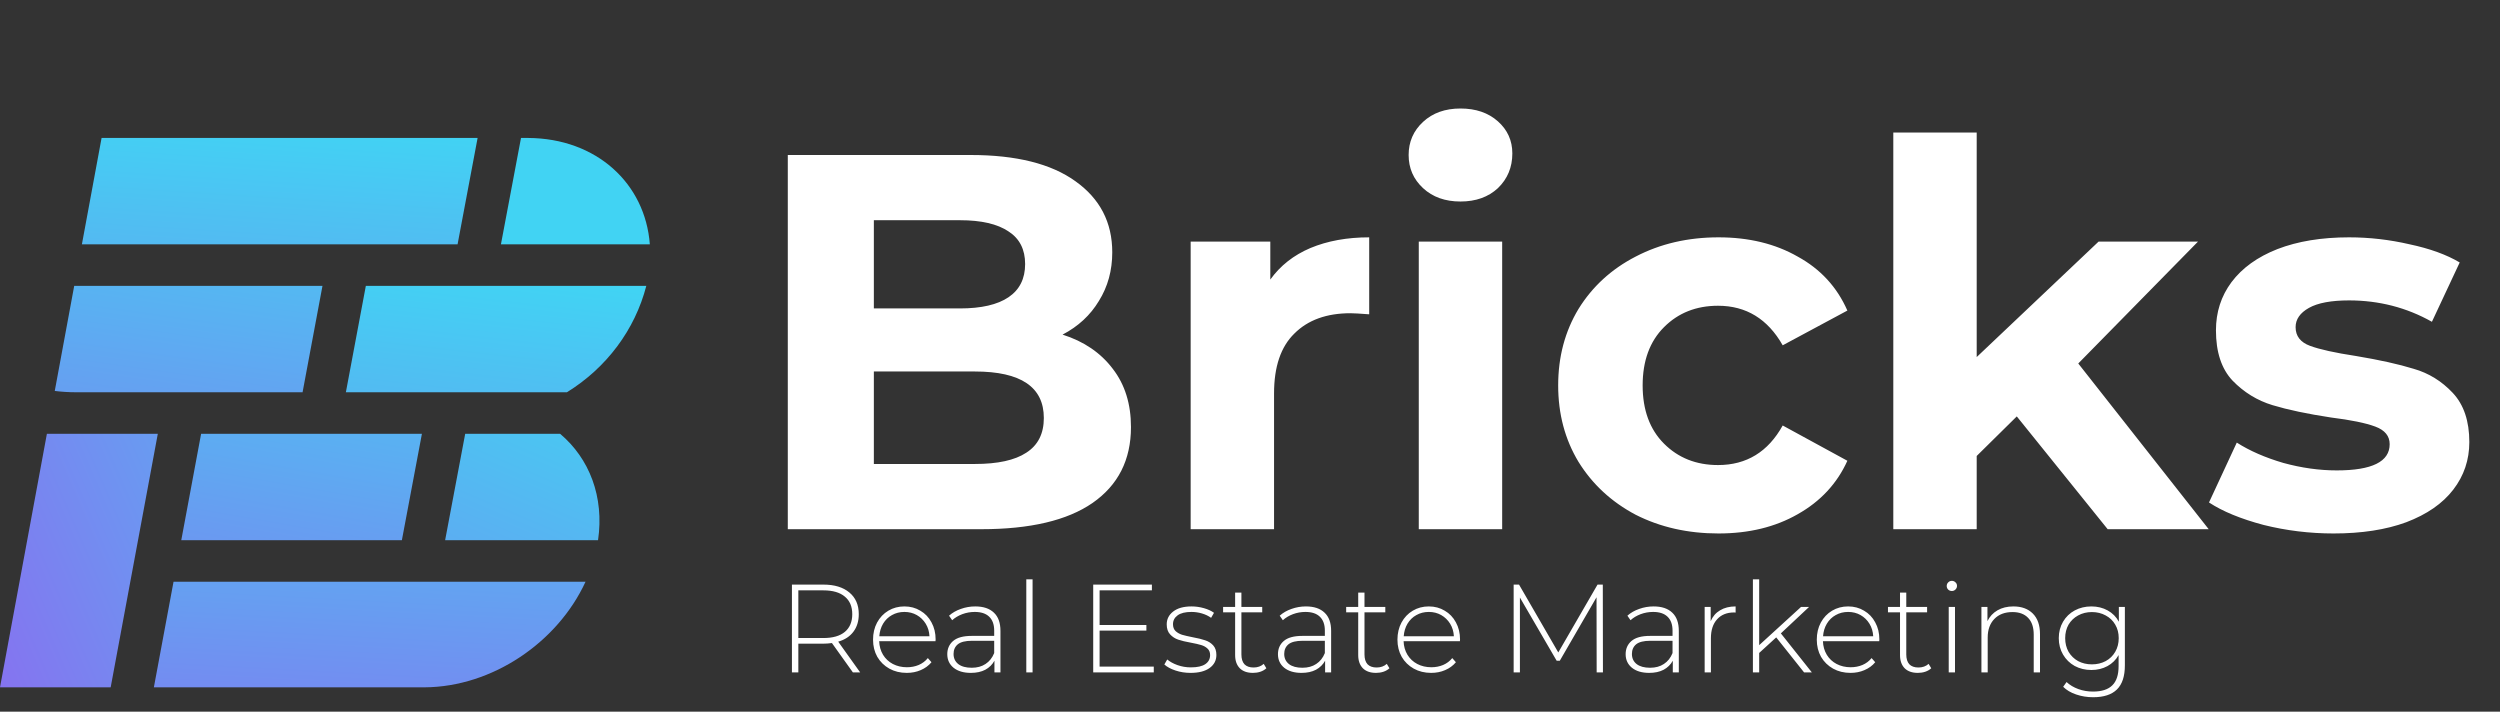 <svg width="137" height="39" viewBox="0 0 137 39" fill="none" xmlns="http://www.w3.org/2000/svg">
<rect x="0" y="0" width="137" height="39" fill="#333333" stroke="none"/>
<path d="M58.228 18.337C59.4 18.708 60.317 19.333 60.981 20.212C61.645 21.071 61.977 22.136 61.977 23.405C61.977 25.202 61.274 26.588 59.868 27.565C58.482 28.521 56.451 29 53.775 29H43.171V8.494H53.189C55.689 8.494 57.603 8.973 58.931 9.93C60.278 10.887 60.952 12.185 60.952 13.826C60.952 14.822 60.708 15.71 60.22 16.492C59.751 17.273 59.087 17.888 58.228 18.337ZM47.887 12.068V16.902H52.603C53.775 16.902 54.664 16.697 55.269 16.287C55.874 15.877 56.177 15.271 56.177 14.47C56.177 13.67 55.874 13.074 55.269 12.684C54.664 12.273 53.775 12.068 52.603 12.068H47.887ZM53.424 25.426C54.673 25.426 55.611 25.221 56.236 24.811C56.88 24.401 57.202 23.766 57.202 22.907C57.202 21.208 55.943 20.358 53.424 20.358H47.887V25.426H53.424ZM69.613 15.32C70.159 14.558 70.892 13.982 71.81 13.592C72.747 13.201 73.821 13.006 75.032 13.006V17.224C74.524 17.185 74.182 17.165 74.007 17.165C72.698 17.165 71.673 17.536 70.931 18.279C70.189 19.001 69.818 20.095 69.818 21.559V29H65.248V13.24H69.613V15.32ZM77.749 13.24H82.319V29H77.749V13.24ZM80.034 11.043C79.194 11.043 78.511 10.799 77.984 10.311C77.456 9.822 77.193 9.217 77.193 8.494C77.193 7.772 77.456 7.167 77.984 6.678C78.511 6.19 79.194 5.946 80.034 5.946C80.874 5.946 81.557 6.18 82.085 6.649C82.612 7.118 82.876 7.704 82.876 8.407C82.876 9.168 82.612 9.803 82.085 10.311C81.557 10.799 80.874 11.043 80.034 11.043ZM94.177 29.234C92.497 29.234 90.984 28.893 89.636 28.209C88.308 27.506 87.263 26.539 86.501 25.309C85.759 24.079 85.388 22.682 85.388 21.12C85.388 19.558 85.759 18.161 86.501 16.931C87.263 15.701 88.308 14.744 89.636 14.06C90.984 13.357 92.497 13.006 94.177 13.006C95.836 13.006 97.282 13.357 98.512 14.06C99.762 14.744 100.67 15.73 101.236 17.019L97.692 18.923C96.871 17.478 95.69 16.755 94.147 16.755C92.956 16.755 91.97 17.146 91.189 17.927C90.407 18.708 90.017 19.773 90.017 21.12C90.017 22.468 90.407 23.532 91.189 24.313C91.97 25.094 92.956 25.485 94.147 25.485C95.71 25.485 96.891 24.762 97.692 23.317L101.236 25.25C100.67 26.5 99.762 27.477 98.512 28.18C97.282 28.883 95.836 29.234 94.177 29.234ZM110.52 22.819L108.323 24.987V29H103.753V7.264H108.323V19.567L115.002 13.24H120.45L113.889 19.919L121.036 29H115.5L110.52 22.819ZM127.879 29.234C126.57 29.234 125.291 29.078 124.041 28.766C122.791 28.434 121.795 28.023 121.053 27.535L122.576 24.254C123.279 24.704 124.129 25.075 125.125 25.368C126.121 25.641 127.097 25.778 128.054 25.778C129.988 25.778 130.954 25.299 130.954 24.342C130.954 23.893 130.691 23.571 130.163 23.376C129.636 23.18 128.826 23.014 127.732 22.878C126.443 22.682 125.379 22.458 124.539 22.204C123.699 21.95 122.967 21.501 122.342 20.856C121.737 20.212 121.434 19.294 121.434 18.103C121.434 17.107 121.717 16.228 122.283 15.466C122.869 14.685 123.709 14.08 124.803 13.65C125.916 13.22 127.224 13.006 128.728 13.006C129.841 13.006 130.945 13.133 132.038 13.386C133.151 13.621 134.069 13.953 134.792 14.383L133.269 17.634C131.882 16.853 130.368 16.462 128.728 16.462C127.752 16.462 127.019 16.599 126.531 16.872C126.043 17.146 125.799 17.497 125.799 17.927C125.799 18.415 126.062 18.757 126.59 18.952C127.117 19.148 127.957 19.333 129.109 19.509C130.398 19.724 131.452 19.958 132.273 20.212C133.093 20.446 133.806 20.886 134.411 21.53C135.016 22.175 135.319 23.073 135.319 24.225C135.319 25.202 135.026 26.071 134.44 26.832C133.854 27.594 132.995 28.189 131.862 28.619C130.749 29.029 129.421 29.234 127.879 29.234Z" fill="white"/>
<path d="M46.738 36.847L45.59 35.239C45.421 35.262 45.265 35.273 45.123 35.273H43.749V36.847H43.398V32.036H45.123C45.728 32.036 46.202 32.181 46.546 32.469C46.889 32.753 47.061 33.15 47.061 33.658C47.061 34.038 46.963 34.359 46.766 34.62C46.573 34.877 46.296 35.058 45.934 35.163L47.137 36.847H46.738ZM45.123 34.964C45.636 34.964 46.028 34.852 46.298 34.627C46.569 34.398 46.704 34.075 46.704 33.658C46.704 33.241 46.569 32.92 46.298 32.696C46.028 32.467 45.636 32.352 45.123 32.352H43.749V34.964H45.123ZM51.265 35.136H48.179C48.189 35.415 48.26 35.665 48.392 35.885C48.525 36.1 48.704 36.267 48.928 36.386C49.158 36.505 49.414 36.565 49.698 36.565C49.932 36.565 50.147 36.524 50.344 36.441C50.546 36.354 50.713 36.228 50.846 36.063L51.045 36.29C50.889 36.478 50.692 36.622 50.454 36.723C50.221 36.824 49.966 36.874 49.691 36.874C49.334 36.874 49.016 36.796 48.736 36.641C48.457 36.485 48.237 36.27 48.076 35.995C47.921 35.72 47.843 35.406 47.843 35.053C47.843 34.705 47.916 34.393 48.063 34.118C48.214 33.839 48.42 33.621 48.681 33.466C48.942 33.31 49.236 33.232 49.561 33.232C49.886 33.232 50.177 33.31 50.434 33.466C50.695 33.617 50.899 33.83 51.045 34.105C51.196 34.38 51.272 34.691 51.272 35.039L51.265 35.136ZM49.561 33.534C49.309 33.534 49.082 33.592 48.88 33.706C48.679 33.816 48.516 33.974 48.392 34.18C48.273 34.382 48.205 34.611 48.186 34.868H50.935C50.922 34.611 50.853 34.382 50.729 34.18C50.605 33.979 50.443 33.821 50.241 33.706C50.04 33.592 49.813 33.534 49.561 33.534ZM53.444 33.232C53.888 33.232 54.23 33.346 54.468 33.576C54.706 33.8 54.825 34.132 54.825 34.572V36.847H54.495V36.208C54.381 36.418 54.214 36.583 53.994 36.703C53.774 36.817 53.51 36.874 53.203 36.874C52.805 36.874 52.489 36.78 52.255 36.593C52.026 36.405 51.911 36.157 51.911 35.85C51.911 35.553 52.017 35.312 52.227 35.129C52.443 34.941 52.784 34.847 53.252 34.847H54.482V34.558C54.482 34.224 54.39 33.97 54.207 33.795C54.028 33.621 53.765 33.534 53.416 33.534C53.178 33.534 52.949 33.576 52.729 33.658C52.514 33.74 52.331 33.85 52.179 33.988L52.008 33.74C52.186 33.58 52.402 33.456 52.654 33.369C52.906 33.278 53.169 33.232 53.444 33.232ZM53.252 36.593C53.549 36.593 53.801 36.524 54.007 36.386C54.218 36.249 54.376 36.05 54.482 35.788V35.115H53.258C52.906 35.115 52.649 35.179 52.489 35.307C52.333 35.436 52.255 35.612 52.255 35.837C52.255 36.07 52.342 36.256 52.516 36.393C52.69 36.526 52.935 36.593 53.252 36.593ZM56.241 31.747H56.585V36.847H56.241V31.747ZM63.227 36.531V36.847H59.908V32.036H63.124V32.352H60.258V34.249H62.822V34.558H60.258V36.531H63.227ZM65.242 36.874C64.953 36.874 64.678 36.831 64.417 36.744C64.156 36.657 63.952 36.547 63.806 36.414L63.964 36.139C64.11 36.263 64.298 36.366 64.527 36.448C64.761 36.531 65.004 36.572 65.256 36.572C65.618 36.572 65.883 36.512 66.053 36.393C66.227 36.274 66.314 36.109 66.314 35.898C66.314 35.747 66.266 35.628 66.17 35.541C66.078 35.454 65.963 35.39 65.826 35.349C65.689 35.307 65.499 35.264 65.256 35.218C64.972 35.168 64.743 35.113 64.568 35.053C64.394 34.994 64.245 34.897 64.122 34.764C63.998 34.632 63.936 34.448 63.936 34.215C63.936 33.931 64.053 33.697 64.287 33.514C64.525 33.326 64.862 33.232 65.297 33.232C65.526 33.232 65.753 33.264 65.977 33.328C66.202 33.392 66.385 33.477 66.527 33.582L66.369 33.857C66.222 33.752 66.055 33.672 65.867 33.617C65.68 33.562 65.487 33.534 65.29 33.534C64.956 33.534 64.704 33.596 64.534 33.72C64.365 33.844 64.28 34.006 64.28 34.208C64.28 34.368 64.328 34.494 64.424 34.586C64.52 34.673 64.637 34.739 64.775 34.785C64.917 34.826 65.114 34.872 65.366 34.922C65.645 34.973 65.87 35.028 66.039 35.087C66.213 35.142 66.36 35.234 66.479 35.362C66.598 35.491 66.658 35.667 66.658 35.892C66.658 36.189 66.534 36.428 66.287 36.606C66.039 36.785 65.691 36.874 65.242 36.874ZM69.397 36.62C69.309 36.703 69.2 36.767 69.067 36.812C68.938 36.854 68.803 36.874 68.661 36.874C68.35 36.874 68.109 36.789 67.94 36.62C67.77 36.446 67.685 36.205 67.685 35.898V33.555H67.026V33.259H67.685V32.476H68.029V33.259H69.17V33.555H68.029V35.864C68.029 36.098 68.084 36.276 68.194 36.4C68.308 36.519 68.476 36.579 68.696 36.579C68.92 36.579 69.106 36.512 69.252 36.38L69.397 36.62ZM71.564 33.232C72.009 33.232 72.35 33.346 72.588 33.576C72.827 33.8 72.946 34.132 72.946 34.572V36.847H72.616V36.208C72.501 36.418 72.334 36.583 72.114 36.703C71.894 36.817 71.631 36.874 71.324 36.874C70.925 36.874 70.609 36.78 70.375 36.593C70.146 36.405 70.032 36.157 70.032 35.85C70.032 35.553 70.137 35.312 70.348 35.129C70.563 34.941 70.905 34.847 71.372 34.847H72.602V34.558C72.602 34.224 72.51 33.97 72.327 33.795C72.148 33.621 71.885 33.534 71.537 33.534C71.299 33.534 71.07 33.576 70.85 33.658C70.634 33.74 70.451 33.85 70.3 33.988L70.128 33.74C70.307 33.58 70.522 33.456 70.774 33.369C71.026 33.278 71.289 33.232 71.564 33.232ZM71.372 36.593C71.67 36.593 71.922 36.524 72.128 36.386C72.339 36.249 72.497 36.05 72.602 35.788V35.115H71.379C71.026 35.115 70.769 35.179 70.609 35.307C70.453 35.436 70.375 35.612 70.375 35.837C70.375 36.07 70.463 36.256 70.637 36.393C70.811 36.526 71.056 36.593 71.372 36.593ZM76.141 36.62C76.054 36.703 75.944 36.767 75.811 36.812C75.683 36.854 75.548 36.874 75.406 36.874C75.094 36.874 74.854 36.789 74.684 36.62C74.515 36.446 74.43 36.205 74.43 35.898V33.555H73.77V33.259H74.43V32.476H74.774V33.259H75.915V33.555H74.774V35.864C74.774 36.098 74.829 36.276 74.939 36.4C75.053 36.519 75.221 36.579 75.44 36.579C75.665 36.579 75.85 36.512 75.997 36.38L76.141 36.62ZM80.003 35.136H76.917C76.926 35.415 76.997 35.665 77.13 35.885C77.263 36.1 77.442 36.267 77.666 36.386C77.895 36.505 78.152 36.565 78.436 36.565C78.67 36.565 78.885 36.524 79.082 36.441C79.284 36.354 79.451 36.228 79.584 36.063L79.783 36.29C79.627 36.478 79.43 36.622 79.192 36.723C78.958 36.824 78.704 36.874 78.429 36.874C78.072 36.874 77.753 36.796 77.474 36.641C77.194 36.485 76.974 36.27 76.814 35.995C76.658 35.72 76.58 35.406 76.58 35.053C76.58 34.705 76.654 34.393 76.8 34.118C76.951 33.839 77.158 33.621 77.419 33.466C77.68 33.31 77.973 33.232 78.299 33.232C78.624 33.232 78.915 33.31 79.171 33.466C79.432 33.617 79.636 33.83 79.783 34.105C79.934 34.38 80.01 34.691 80.01 35.039L80.003 35.136ZM78.299 33.534C78.046 33.534 77.82 33.592 77.618 33.706C77.416 33.816 77.254 33.974 77.13 34.18C77.011 34.382 76.942 34.611 76.924 34.868H79.673C79.659 34.611 79.591 34.382 79.467 34.18C79.343 33.979 79.18 33.821 78.979 33.706C78.777 33.592 78.55 33.534 78.299 33.534ZM87.497 36.847L87.49 32.73L85.477 36.208H85.305L83.291 32.744V36.847H82.948V32.036H83.243L85.394 35.754L87.545 32.036H87.834L87.841 36.847H87.497ZM90.618 33.232C91.062 33.232 91.403 33.346 91.642 33.576C91.88 33.8 91.999 34.132 91.999 34.572V36.847H91.669V36.208C91.555 36.418 91.387 36.583 91.167 36.703C90.948 36.817 90.684 36.874 90.377 36.874C89.978 36.874 89.662 36.78 89.429 36.593C89.2 36.405 89.085 36.157 89.085 35.85C89.085 35.553 89.191 35.312 89.401 35.129C89.617 34.941 89.958 34.847 90.425 34.847H91.655V34.558C91.655 34.224 91.564 33.97 91.38 33.795C91.202 33.621 90.938 33.534 90.59 33.534C90.352 33.534 90.123 33.576 89.903 33.658C89.688 33.74 89.504 33.85 89.353 33.988L89.181 33.74C89.36 33.58 89.575 33.456 89.827 33.369C90.079 33.278 90.343 33.232 90.618 33.232ZM90.425 36.593C90.723 36.593 90.975 36.524 91.181 36.386C91.392 36.249 91.55 36.05 91.655 35.788V35.115H90.432C90.079 35.115 89.823 35.179 89.662 35.307C89.507 35.436 89.429 35.612 89.429 35.837C89.429 36.07 89.516 36.256 89.69 36.393C89.864 36.526 90.109 36.593 90.425 36.593ZM93.745 34.043C93.855 33.782 94.026 33.582 94.26 33.445C94.494 33.303 94.778 33.232 95.112 33.232V33.569L95.03 33.562C94.631 33.562 94.32 33.688 94.095 33.94C93.871 34.187 93.758 34.533 93.758 34.977V36.847H93.415V33.259H93.745V34.043ZM97.337 34.929L96.403 35.782V36.847H96.059V31.747H96.403V35.355L98.698 33.259H99.138L97.591 34.709L99.289 36.847H98.863L97.337 34.929ZM102.982 35.136H99.897C99.906 35.415 99.977 35.665 100.11 35.885C100.242 36.1 100.421 36.267 100.646 36.386C100.875 36.505 101.131 36.565 101.415 36.565C101.649 36.565 101.864 36.524 102.061 36.441C102.263 36.354 102.43 36.228 102.563 36.063L102.762 36.29C102.607 36.478 102.41 36.622 102.171 36.723C101.938 36.824 101.683 36.874 101.408 36.874C101.051 36.874 100.733 36.796 100.453 36.641C100.174 36.485 99.954 36.27 99.793 35.995C99.638 35.72 99.56 35.406 99.56 35.053C99.56 34.705 99.633 34.393 99.78 34.118C99.931 33.839 100.137 33.621 100.398 33.466C100.659 33.31 100.953 33.232 101.278 33.232C101.603 33.232 101.894 33.31 102.151 33.466C102.412 33.617 102.616 33.83 102.762 34.105C102.914 34.38 102.989 34.691 102.989 35.039L102.982 35.136ZM101.278 33.534C101.026 33.534 100.799 33.592 100.598 33.706C100.396 33.816 100.233 33.974 100.11 34.18C99.99 34.382 99.922 34.611 99.903 34.868H102.652C102.639 34.611 102.57 34.382 102.446 34.18C102.323 33.979 102.16 33.821 101.958 33.706C101.757 33.592 101.53 33.534 101.278 33.534ZM105.832 36.62C105.745 36.703 105.635 36.767 105.502 36.812C105.374 36.854 105.239 36.874 105.097 36.874C104.785 36.874 104.545 36.789 104.375 36.62C104.206 36.446 104.121 36.205 104.121 35.898V33.555H103.461V33.259H104.121V32.476H104.464V33.259H105.605V33.555H104.464V35.864C104.464 36.098 104.519 36.276 104.629 36.4C104.744 36.519 104.911 36.579 105.131 36.579C105.356 36.579 105.541 36.512 105.688 36.38L105.832 36.62ZM106.79 33.259H107.134V36.847H106.79V33.259ZM106.962 32.387C106.884 32.387 106.818 32.361 106.763 32.311C106.708 32.256 106.68 32.19 106.68 32.112C106.68 32.034 106.708 31.967 106.763 31.913C106.818 31.858 106.884 31.83 106.962 31.83C107.04 31.83 107.106 31.858 107.161 31.913C107.216 31.963 107.244 32.027 107.244 32.105C107.244 32.183 107.216 32.249 107.161 32.304C107.106 32.359 107.04 32.387 106.962 32.387ZM110.335 33.232C110.784 33.232 111.139 33.362 111.4 33.624C111.661 33.885 111.792 34.261 111.792 34.751V36.847H111.448V34.778C111.448 34.375 111.345 34.068 111.139 33.857C110.937 33.647 110.653 33.541 110.287 33.541C109.865 33.541 109.533 33.667 109.29 33.919C109.047 34.171 108.926 34.51 108.926 34.936V36.847H108.582V33.259H108.912V34.036C109.036 33.784 109.219 33.587 109.462 33.445C109.709 33.303 110 33.232 110.335 33.232ZM116.443 33.259V36.462C116.443 37.058 116.299 37.497 116.01 37.781C115.721 38.066 115.286 38.208 114.704 38.208C114.374 38.208 114.063 38.157 113.77 38.056C113.476 37.956 113.241 37.816 113.062 37.637L113.247 37.376C113.426 37.541 113.641 37.669 113.893 37.761C114.145 37.852 114.413 37.898 114.697 37.898C115.174 37.898 115.527 37.784 115.756 37.555C115.985 37.33 116.099 36.98 116.099 36.503V35.898C115.953 36.16 115.749 36.361 115.488 36.503C115.227 36.645 114.933 36.716 114.608 36.716C114.274 36.716 113.969 36.643 113.694 36.496C113.424 36.345 113.211 36.137 113.055 35.871C112.899 35.605 112.821 35.305 112.821 34.971C112.821 34.636 112.899 34.336 113.055 34.07C113.211 33.805 113.424 33.599 113.694 33.452C113.969 33.305 114.274 33.232 114.608 33.232C114.938 33.232 115.236 33.305 115.502 33.452C115.767 33.599 115.971 33.805 116.113 34.07V33.259H116.443ZM114.636 36.407C114.915 36.407 115.167 36.347 115.392 36.228C115.616 36.105 115.79 35.935 115.914 35.72C116.042 35.5 116.106 35.25 116.106 34.971C116.106 34.691 116.042 34.444 115.914 34.228C115.79 34.013 115.616 33.846 115.392 33.727C115.167 33.603 114.915 33.541 114.636 33.541C114.356 33.541 114.104 33.603 113.88 33.727C113.66 33.846 113.486 34.013 113.357 34.228C113.234 34.444 113.172 34.691 113.172 34.971C113.172 35.25 113.234 35.5 113.357 35.72C113.486 35.935 113.66 36.105 113.88 36.228C114.104 36.347 114.356 36.407 114.636 36.407Z" fill="white"/>
<path d="M3.001 21.424C3.386 21.472 3.774 21.496 4.162 21.496H16.581L17.672 15.665H4.067L3.001 21.424Z" fill="url(#paint0_linear_674_2334)"/>
<path d="M4.488 13.39H25.075L26.173 7.559H5.567L4.488 13.39Z" fill="url(#paint1_linear_674_2334)"/>
<path d="M28.946 7.56H28.551L27.451 13.391H35.611C35.361 10.057 32.694 7.583 28.946 7.56Z" fill="url(#paint2_linear_674_2334)"/>
<path d="M9.934 29.603H22.023L23.121 23.772H11.021L9.934 29.603Z" fill="url(#paint3_linear_674_2334)"/>
<path d="M2.57 23.772L0 37.665H6.065L8.648 23.772H2.57Z" fill="url(#paint4_linear_674_2334)"/>
<path d="M17.765 31.878H9.51L8.432 37.666H23.266C26.989 37.643 30.564 35.191 32.087 31.88H17.765L17.765 31.878Z" fill="url(#paint5_linear_674_2334)"/>
<path d="M18.954 21.496H31.067C33.241 20.154 34.797 18.068 35.418 15.665H20.048L18.954 21.496Z" fill="url(#paint6_linear_674_2334)"/>
<path d="M30.694 23.772H25.493L24.393 29.603H32.773C33.12 27.222 32.295 25.12 30.694 23.772Z" fill="url(#paint7_linear_674_2334)"/>
<defs>
<linearGradient id="paint0_linear_674_2334" x1="-7.855" y1="38.925" x2="-3.024" y2="4.7" gradientUnits="userSpaceOnUse">
<stop stop-color="#9261EF"/>
<stop offset="1" stop-color="#41D3F3"/>
</linearGradient>
<linearGradient id="paint1_linear_674_2334" x1="-9.151" y1="37.867" x2="-7.042" y2="5.213" gradientUnits="userSpaceOnUse">
<stop stop-color="#9261EF"/>
<stop offset="1" stop-color="#41D3F3"/>
</linearGradient>
<linearGradient id="paint2_linear_674_2334" x1="0.526" y1="45.786" x2="17.008" y2="9.671" gradientUnits="userSpaceOnUse">
<stop stop-color="#9261EF"/>
<stop offset="1" stop-color="#41D3F3"/>
</linearGradient>
<linearGradient id="paint3_linear_674_2334" x1="-0.088" y1="45.283" x2="5.986" y2="10.509" gradientUnits="userSpaceOnUse">
<stop stop-color="#9261EF"/>
<stop offset="1" stop-color="#41D3F3"/>
</linearGradient>
<linearGradient id="paint4_linear_674_2334" x1="-5.059" y1="41.208" x2="29.57" y2="26.194" gradientUnits="userSpaceOnUse">
<stop stop-color="#9261EF"/>
<stop offset="1" stop-color="#41D3F3"/>
</linearGradient>
<linearGradient id="paint5_linear_674_2334" x1="5.214" y1="49.628" x2="6.947" y2="17.237" gradientUnits="userSpaceOnUse">
<stop stop-color="#9261EF"/>
<stop offset="1" stop-color="#41D3F3"/>
</linearGradient>
<linearGradient id="paint6_linear_674_2334" x1="1.108" y1="46.255" x2="4.882" y2="12.577" gradientUnits="userSpaceOnUse">
<stop stop-color="#9261EF"/>
<stop offset="1" stop-color="#41D3F3"/>
</linearGradient>
<linearGradient id="paint7_linear_674_2334" x1="7.191" y1="51.242" x2="22.578" y2="15.015" gradientUnits="userSpaceOnUse">
<stop stop-color="#9261EF"/>
<stop offset="1" stop-color="#41D3F3"/>
</linearGradient>
</defs>
</svg>
